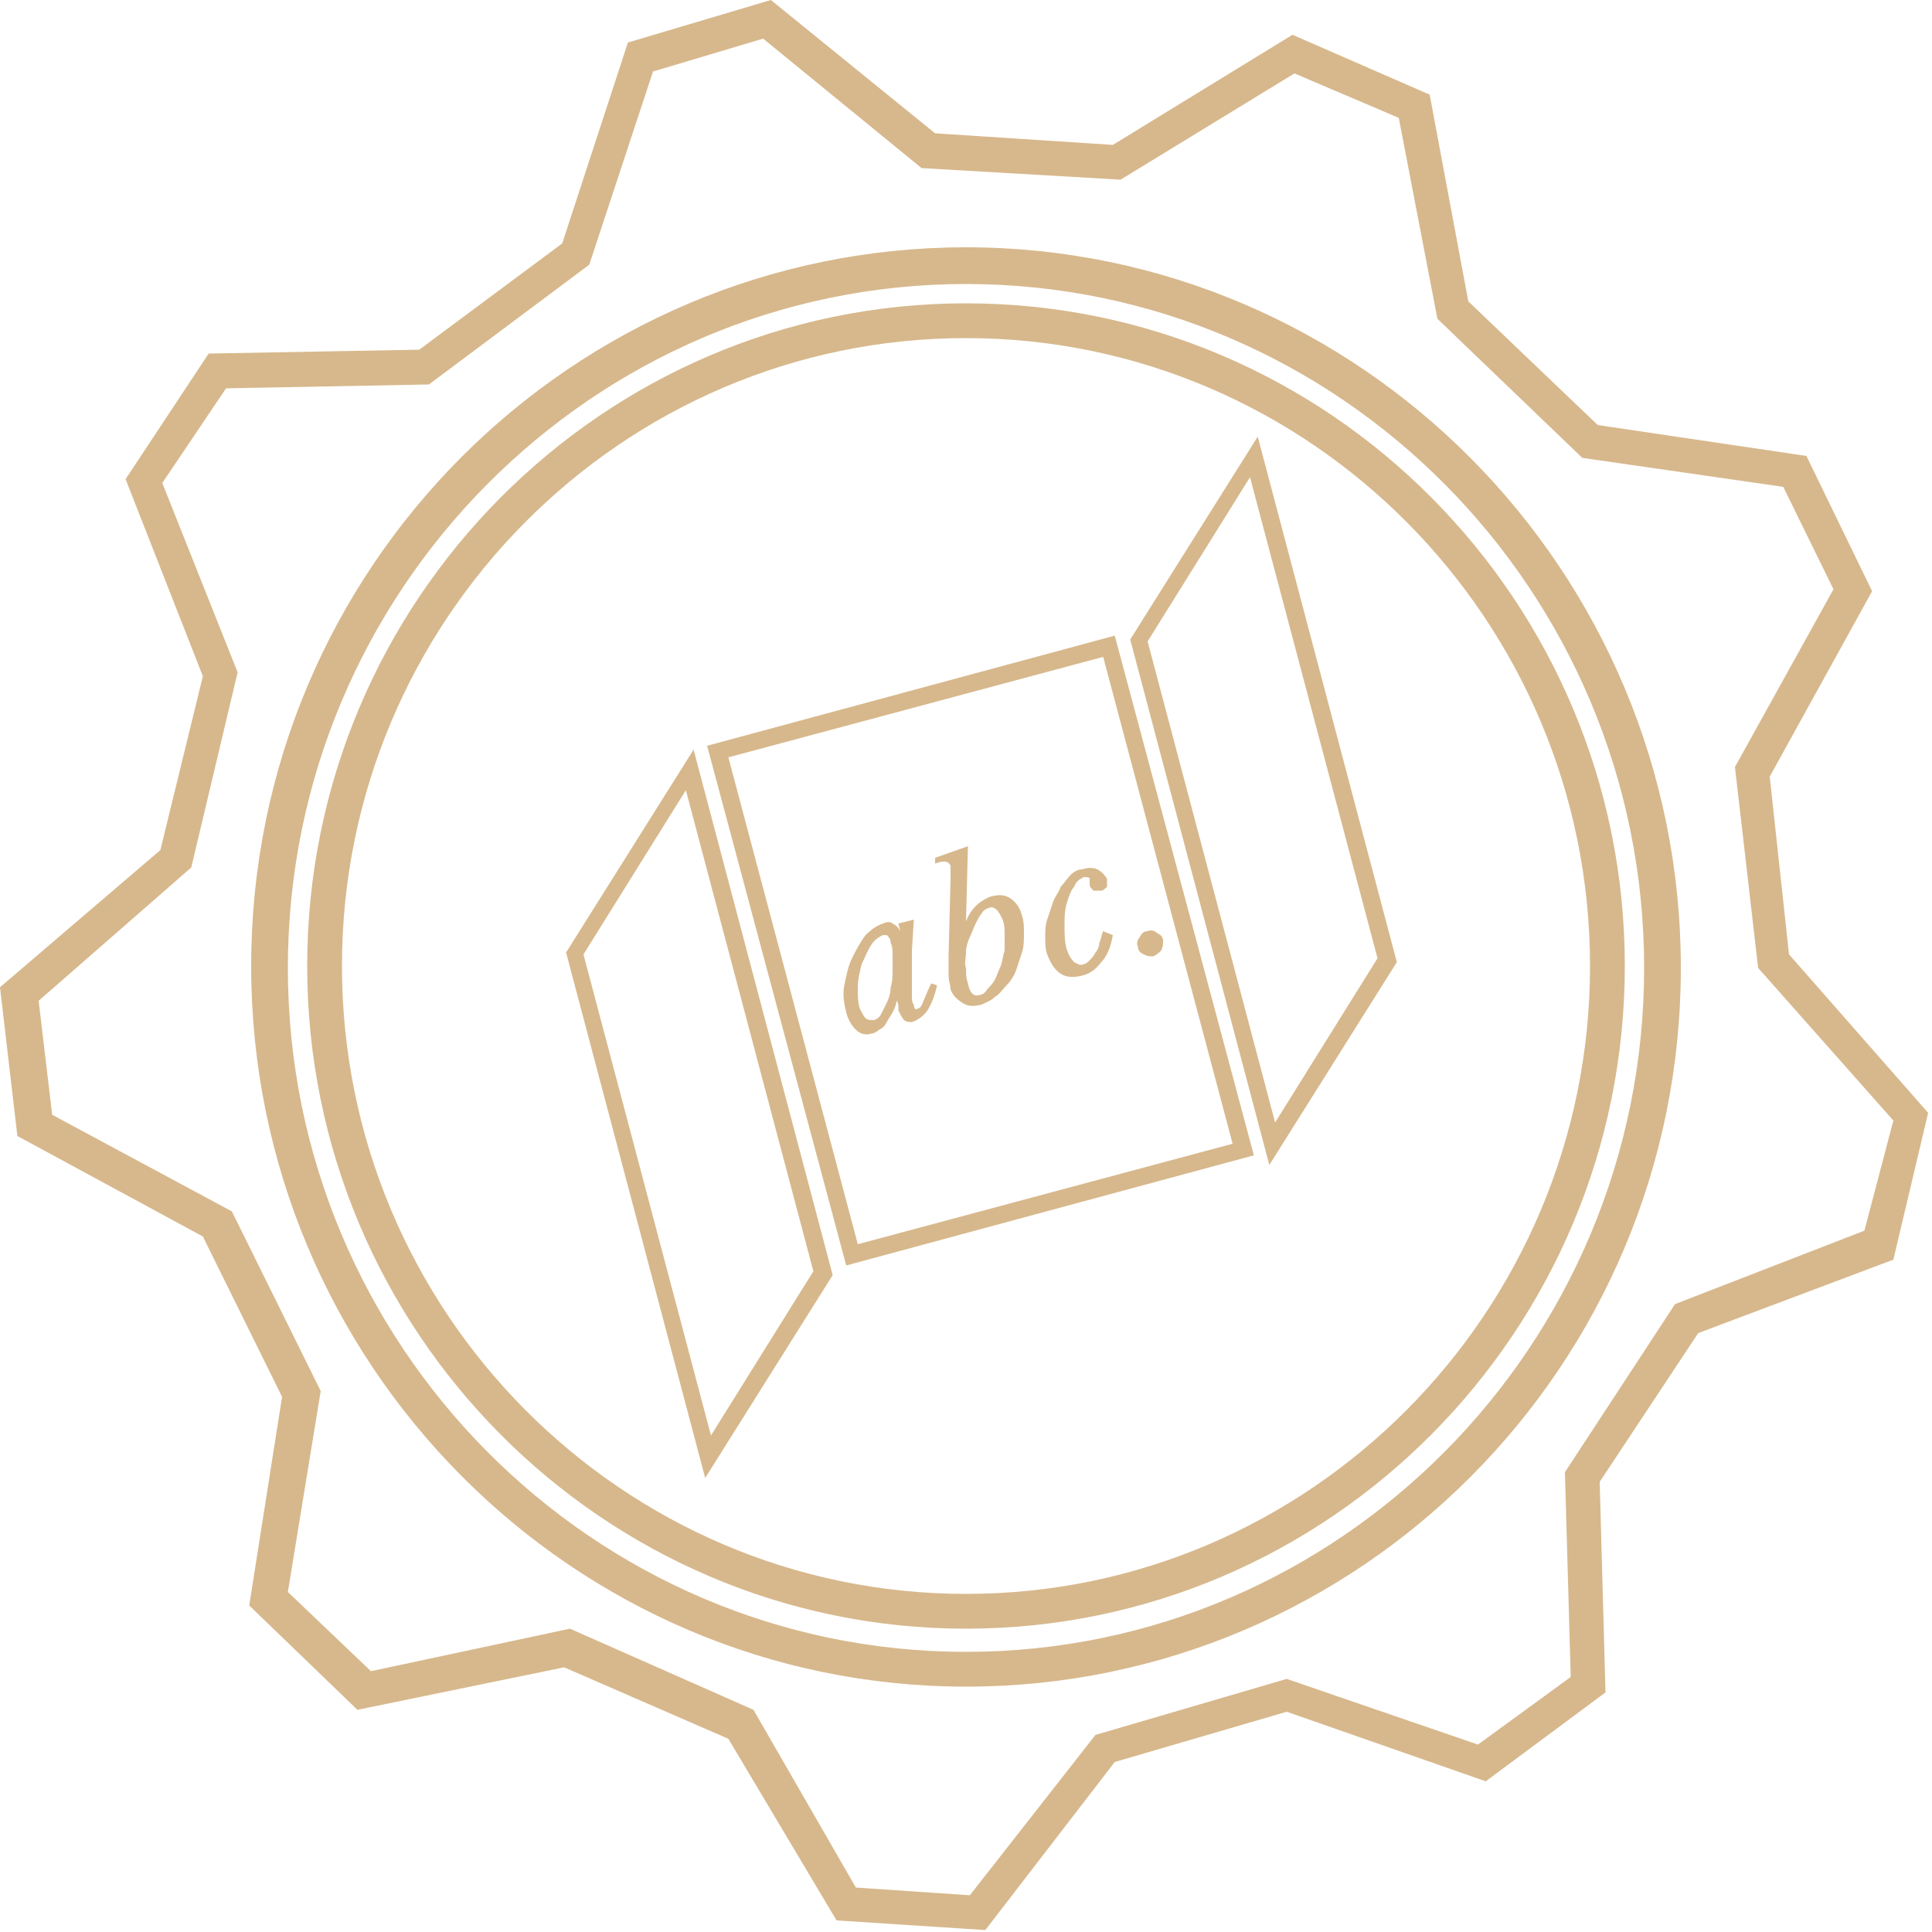 <?xml version="1.0" encoding="utf-8"?>
<!-- Generator: Adobe Illustrator 16.0.4, SVG Export Plug-In . SVG Version: 6.00 Build 0)  -->
<!DOCTYPE svg PUBLIC "-//W3C//DTD SVG 1.1//EN" "http://www.w3.org/Graphics/SVG/1.1/DTD/svg11.dtd">
<svg version="1.1" id="Layer_1" xmlns="http://www.w3.org/2000/svg" xmlns:xlink="http://www.w3.org/1999/xlink" x="0px" y="0px"
	 width="100px" height="100px" viewBox="0 0 100 100" enable-background="new 0 0 100 100" xml:space="preserve">
<g id="Shape_6_4_">
	<g>
		<polygon fill="none" points="57.4,33.4 37.2,38.9 44.1,65 64.4,59.5 		"/>
	</g>
	<g>
		<g>
			<path fill="#D7B88C" d="M43.8,65.5l-7.2-26.9l21.1-5.7l7.2,26.9L43.8,65.5z M37.7,39.2l6.7,25.2l19.4-5.2L57.1,34L37.7,39.2z"/>
		</g>
	</g>
</g>
<g id="Shape_6_copy_4_">
	<g>
		<polygon fill="none" points="35.7,39.8 29.7,49.3 36.7,75.4 42.6,65.9 		"/>
	</g>
	<g>
		<g>
			<path fill="#D7B88C" d="M36.5,76.5l-7.2-27.2l6.6-10.5L43.1,66L36.5,76.5z M30.2,49.4l6.6,24.9l5.3-8.5l-6.6-24.9L30.2,49.4z"/>
		</g>
	</g>
</g>
<g id="Shape_6_copy_2_4_">
	<g>
		<polygon fill="none" points="64.9,23.6 59,33.1 65.9,59.2 71.8,49.7 		"/>
	</g>
	<g>
		<g>
			<path fill="#D7B88C" d="M65.7,60.3l-7.2-27.2l6.6-10.5l7.2,27.2L65.7,60.3z M59.4,33.2L66,58.1l5.3-8.5l-6.6-24.9L59.4,33.2z"/>
		</g>
	</g>
</g>
<g>
	<path fill="#D7B88C" d="M46.5,47.8l0.8-0.2l-0.1,1.6c0,0.3,0,0.5,0,0.8s0,0.6,0,0.8c0,0.3,0,0.5,0,0.7s0,0.4,0.1,0.5
		c0,0.2,0.1,0.3,0.2,0.2c0.1,0,0.2-0.101,0.3-0.4c0.1-0.2,0.2-0.5,0.4-0.899l0.3,0.1c-0.1,0.5-0.3,1-0.5,1.3s-0.5,0.5-0.8,0.601
		c-0.1,0-0.3,0-0.4-0.101c-0.1-0.1-0.2-0.3-0.3-0.5c0-0.1,0-0.1,0-0.2c0-0.1,0-0.199-0.1-0.3l0,0c0,0.2-0.1,0.4-0.2,0.601
		c-0.1,0.199-0.2,0.3-0.3,0.5c-0.1,0.199-0.2,0.3-0.4,0.399c-0.1,0.101-0.3,0.2-0.4,0.2c-0.3,0.1-0.6,0-0.8-0.2
		c-0.2-0.2-0.4-0.5-0.5-0.899c-0.1-0.4-0.2-0.9-0.1-1.4c0.1-0.5,0.2-1,0.4-1.4c0.2-0.4,0.4-0.8,0.7-1.2c0.3-0.3,0.6-0.5,0.9-0.6
		c0.2-0.1,0.4-0.1,0.5,0c0.2,0.1,0.3,0.2,0.4,0.4L46.5,47.8z M45.7,48.4c-0.2,0.1-0.4,0.2-0.6,0.5c-0.2,0.3-0.3,0.6-0.5,1
		c-0.1,0.4-0.2,0.8-0.2,1.2c0,0.4,0,0.801,0.1,1.101c0.1,0.2,0.2,0.399,0.3,0.5c0.1,0.1,0.3,0.1,0.4,0.1c0.1,0,0.3-0.1,0.4-0.3
		s0.2-0.4,0.3-0.6c0.1-0.2,0.2-0.5,0.2-0.801c0.1-0.3,0.1-0.6,0.1-0.8c0-0.3,0-0.6,0-0.8c0-0.3,0-0.5-0.1-0.7c0-0.2-0.1-0.3-0.2-0.4
		C45.9,48.4,45.8,48.4,45.7,48.4z"/>
	<path fill="#D7B88C" d="M50,47.7L50,47.7c0.1-0.3,0.3-0.6,0.5-0.8c0.2-0.2,0.5-0.4,0.8-0.5c0.4-0.1,0.7-0.1,1,0.1
		s0.5,0.5,0.601,0.9C53,47.7,53,48,53,48.3c0,0.3,0,0.7-0.1,1c-0.101,0.3-0.2,0.6-0.301,0.9c-0.1,0.3-0.3,0.6-0.5,0.8
		c-0.199,0.2-0.399,0.5-0.6,0.6C51.3,51.8,51,51.9,50.8,52c-0.4,0.1-0.7,0.1-1-0.1c-0.3-0.2-0.5-0.4-0.6-0.7c0-0.2-0.1-0.4-0.1-0.7
		s0-0.7,0-1.1l0.1-3.9c0-0.1,0-0.2,0-0.4c0-0.1,0-0.2,0-0.3c-0.1-0.2-0.3-0.3-0.8-0.1v-0.3l1.7-0.6L50,47.7z M50.7,51.5
		c0.1,0,0.3-0.1,0.399-0.3c0.101-0.101,0.301-0.3,0.4-0.5s0.2-0.5,0.3-0.7c0.101-0.3,0.101-0.5,0.2-0.8c0-0.3,0-0.6,0-0.8
		c0-0.3,0-0.5-0.1-0.8c-0.101-0.2-0.2-0.4-0.301-0.5C51.5,47,51.3,46.9,51.2,47c-0.101,0-0.3,0.1-0.4,0.3c-0.1,0.1-0.2,0.3-0.3,0.5
		c-0.1,0.2-0.2,0.5-0.3,0.7C50.1,48.7,50,49,50,49.3c0,0.3-0.1,0.6,0,0.8c0,0.3,0,0.5,0.1,0.8C50.2,51.4,50.4,51.6,50.7,51.5z"/>
	<path fill="#D7B88C" d="M57.6,48.4c-0.1,0.6-0.3,1.1-0.6,1.4c-0.3,0.4-0.6,0.6-1,0.7c-0.4,0.1-0.8,0.1-1.1-0.1
		c-0.301-0.2-0.5-0.5-0.7-1C54.1,49.1,54.1,48.8,54.1,48.5s0-0.6,0.101-0.9c0.1-0.3,0.2-0.6,0.3-0.9c0.1-0.3,0.3-0.5,0.4-0.8
		c0.199-0.2,0.3-0.4,0.5-0.6C55.6,45.1,55.8,45,56,45c0.3-0.1,0.6-0.1,0.8,0s0.4,0.3,0.5,0.5c0,0.2,0,0.3,0,0.4
		c-0.1,0.1-0.2,0.2-0.3,0.2s-0.3,0-0.4,0C56.5,46,56.4,45.9,56.4,45.8c0-0.1,0-0.1,0-0.2s0-0.1,0-0.1c0-0.1-0.101-0.1-0.301-0.1
		c-0.199,0.1-0.399,0.2-0.5,0.5c-0.199,0.2-0.3,0.6-0.399,0.9C55.1,47.2,55.1,47.5,55.1,47.9s0,0.8,0.101,1.2
		c0.1,0.3,0.2,0.5,0.399,0.7c0.2,0.1,0.301,0.2,0.5,0.1c0.101,0,0.2-0.1,0.301-0.2c0.1-0.1,0.199-0.2,0.3-0.4
		c0.1-0.1,0.2-0.3,0.2-0.5c0.1-0.2,0.1-0.4,0.199-0.6L57.6,48.4z"/>
	<path fill="#D7B88C" d="M59.7,49.5c-0.2,0-0.3,0-0.5-0.1s-0.3-0.2-0.3-0.4c-0.101-0.2,0-0.4,0.1-0.5c0.1-0.2,0.2-0.3,0.4-0.3
		c0.199-0.1,0.399,0,0.5,0.1c0.199,0.1,0.3,0.2,0.3,0.4c0,0.2,0,0.3-0.101,0.5C60,49.3,59.9,49.4,59.7,49.5z"/>
</g>
<g id="bg_copy_6_">
	<g>
		<path fill="#DCDBC7" stroke="#D7B88C" stroke-miterlimit="10" d="M50,86.8c-20.1,0-36.5-16.5-36.5-36.8S29.9,13.3,50,13.3
			c20.1,0,36.5,16.5,36.5,36.8S70.1,86.8,50,86.8z M50,14.2c-19.6,0-35.6,16.1-35.6,35.9S30.4,86,50,86c19.6,0,35.6-16.1,35.6-35.9
			S69.6,14.2,50,14.2z"/>
	</g>
</g>
<g>
	<path fill="#D7B88C" d="M51,99.9l-7.7-0.5L37.7,90l-8.5-3.7l-10.7,2.2l-5.6-5.4l1.7-10.8L10.5,64l-9.6-5.2L0,51.1L8.3,44l2.2-9
		l-4-10.2l4.3-6.5l10.9-0.2l7.4-5.5l3.4-10.4L39.9,0l8.5,6.9l9.2,0.6L66.9,1.8L74,4.9l2,10.7l6.7,6.4l10.8,1.6l3.4,7L91.6,40.2
		l1,9.2l7.2,8.2L98,65.2L87.9,69L82.8,76.7L83.1,87.6L76.9,92.2L66.6,88.6L57.7,91.2L51,99.9z M44.3,97.7l5.9,0.399l6.5-8.3
		L66.6,86.9l9.9,3.399l4.8-3.5L81,76.2l5.7-8.7l9.8-3.8L98,58l-7-7.9l-1.2-10.4l5.101-9.2L92.3,25.2L81.9,23.7l-7.5-7.2l-2-10.4
		L67,3.8l-9,5.5L47.7,8.7L39.5,2l-5.7,1.7l-3.3,10l-8.3,6.2l-10.5,0.2L8.4,25l3.9,9.8L9.9,44.9L2,51.8l0.7,5.9l9.3,5l4.6,9.3
		l-1.7,10.4l4.3,4.1l10.3-2.2l9.5,4.2L44.3,97.7z M50,84.3C31.2,84.3,15.9,68.9,15.9,50c0-18.9,15.3-34.3,34.1-34.3
		S84.1,31.1,84.1,50C84.1,68.9,68.8,84.3,50,84.3z M50,17.5c-17.8,0-32.3,14.6-32.3,32.5c0,17.9,14.5,32.5,32.3,32.5
		S82.3,67.9,82.3,50C82.3,32.1,67.8,17.5,50,17.5z"/>
</g>
</svg>
